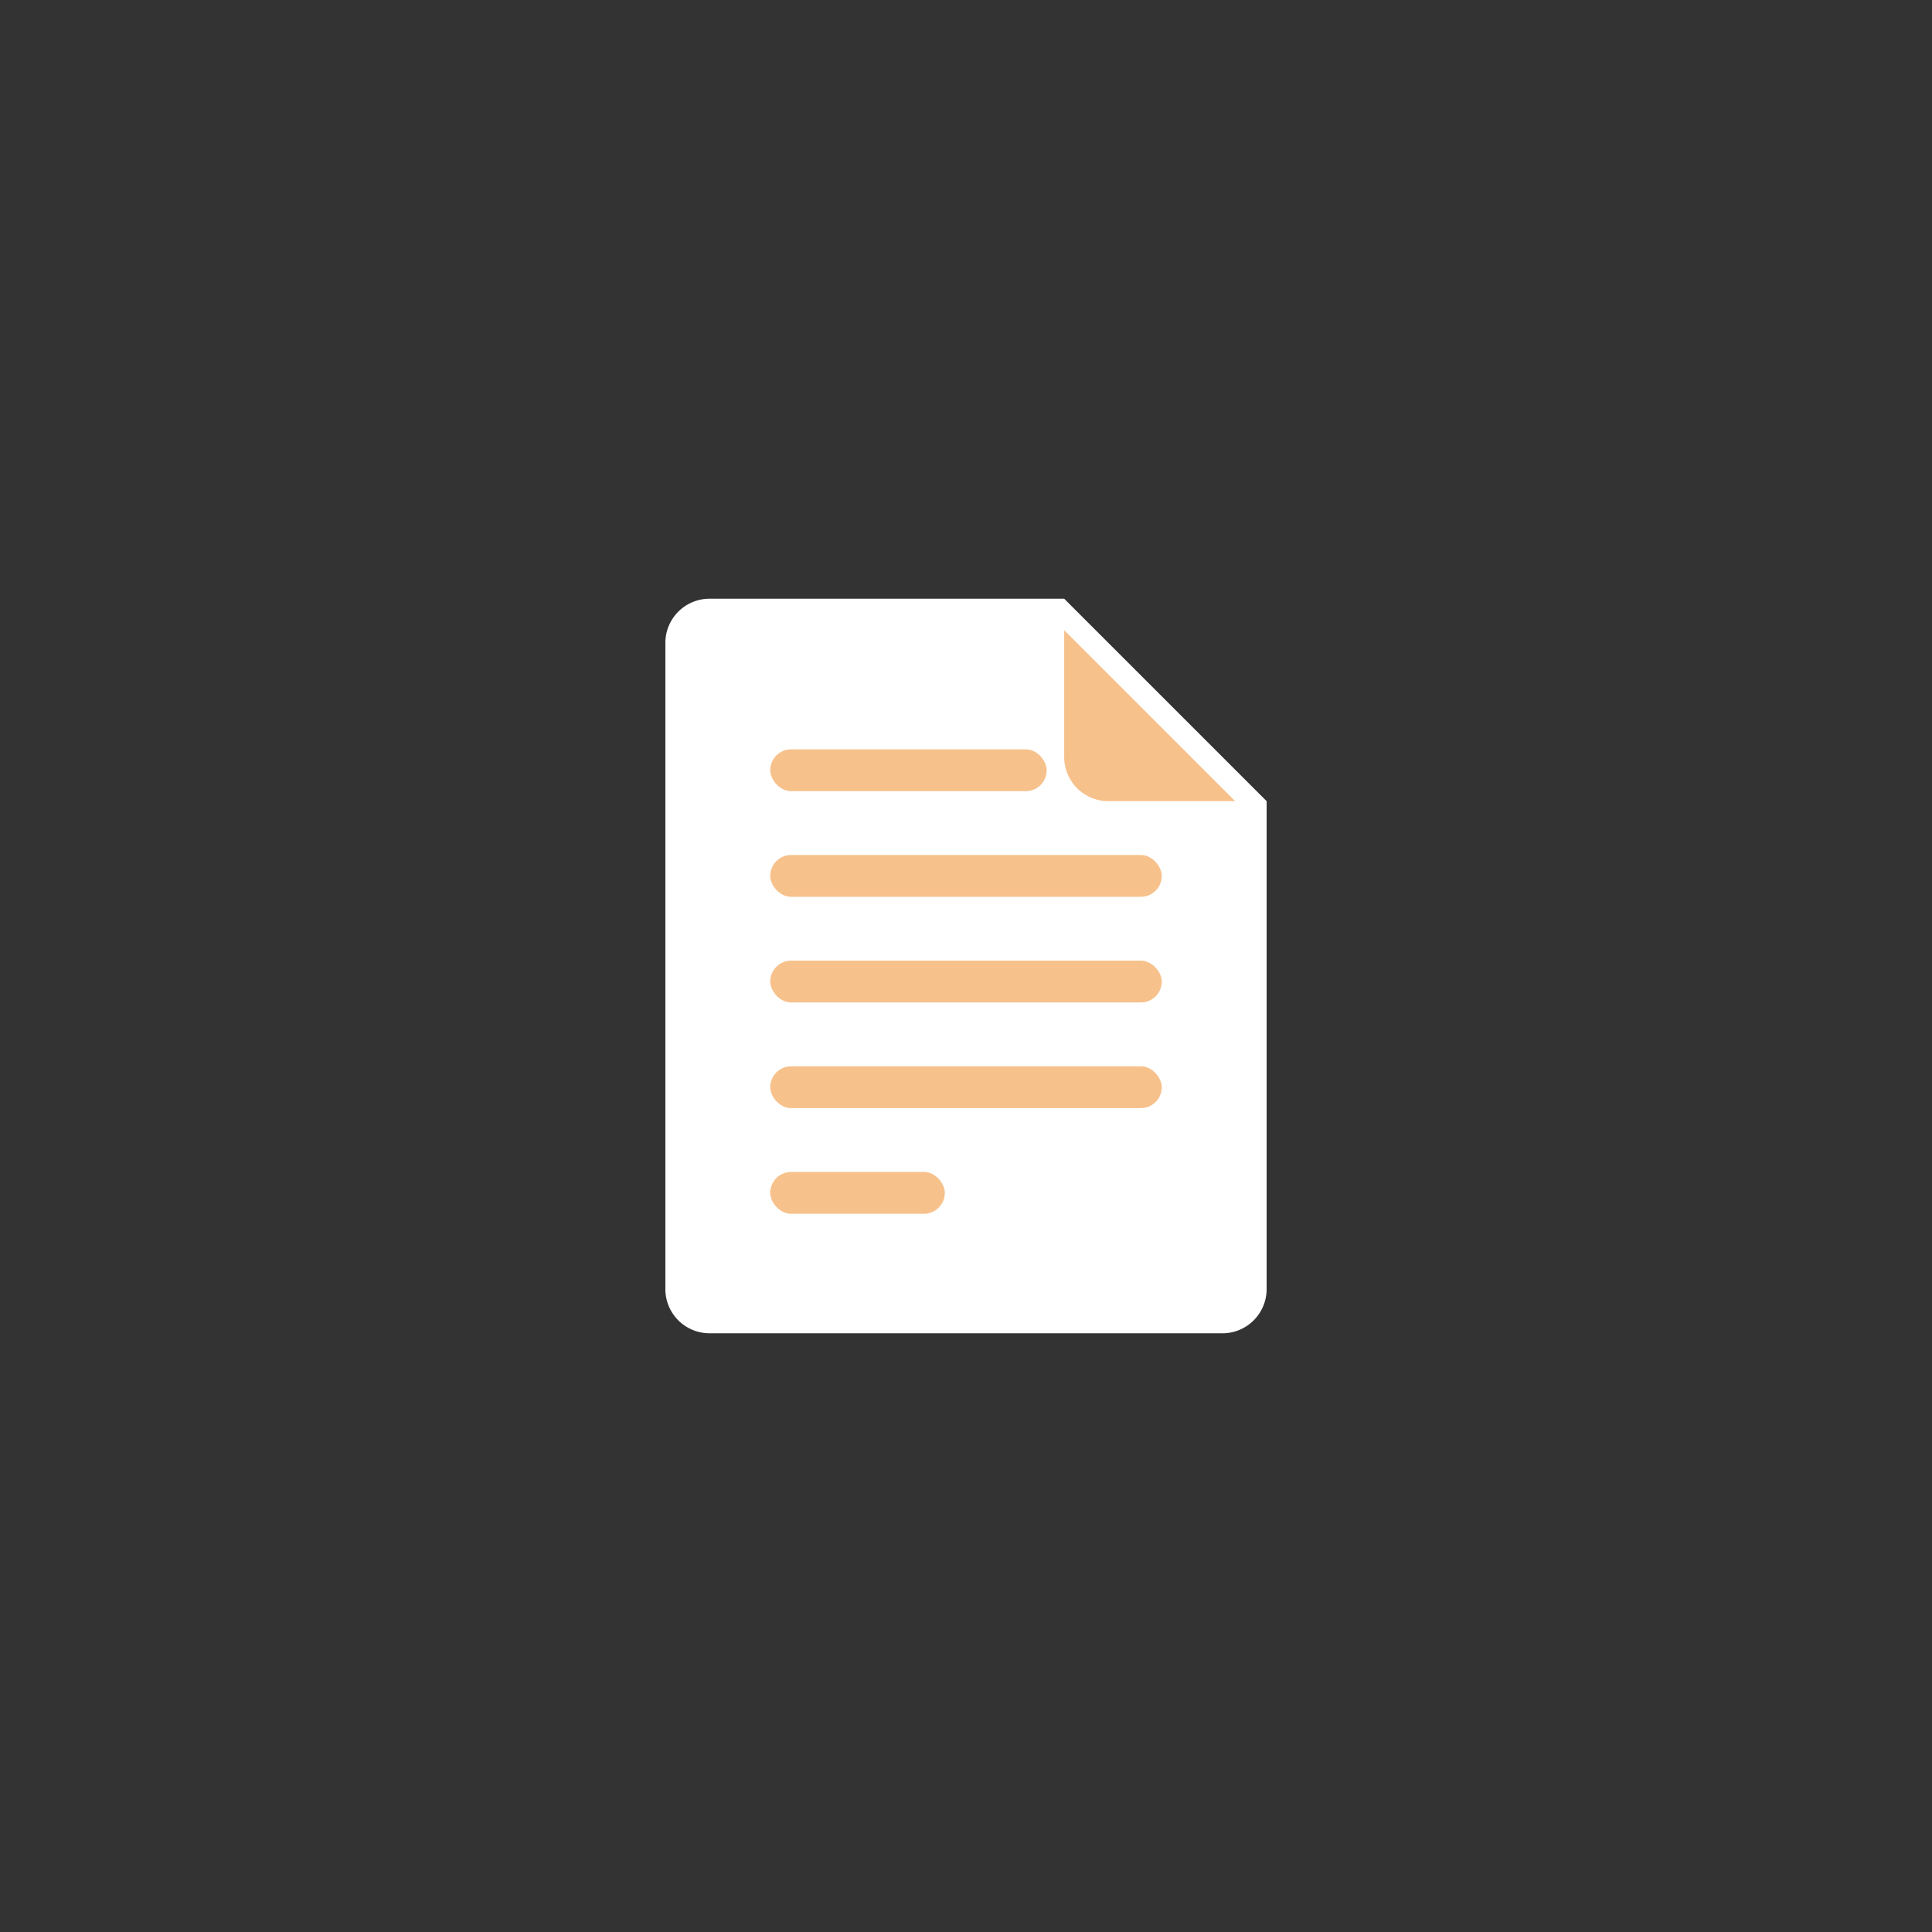 <svg xmlns="http://www.w3.org/2000/svg" id="svg2" width="192" height="192" version="1.1">
  <rect width="100%" height="100%" fill="#333333" stroke="none"/>
  <g id="layer1" transform="translate(0 -860.362)">
    <rect width="100%" height="100%" id="circle1034" y="860,362"
      style="fill:#f7c18c;fill-opacity:1;fill-rule:evenodd;stroke:none;stroke-opacity:1" />
    <path id="path1109"
      d="M105.758 919.862H70.524a4.39 4.39 0 0 0-4.4 4.4v64.2a4.39 4.39 0 0 0 4.4 4.4h50.952a4.39 4.39 0 0 0 4.4-4.4V939.98z"
      style="fill:#fff;fill-opacity:1;stroke:none;stroke-width:5;stroke-linecap:round;stop-color:#000" />
    <path id="path1111" d="M105.758 922.988v12.592a4.39 4.39 0 0 0 4.4 4.4h12.592z"
      style="fill:#f7c18c;fill-opacity:1;stroke:none;stroke-width:5;stroke-linecap:round;stop-color:#000" />
    <rect id="rect1113" width="38.91" height="4.156" x="76.545" y="945.33" rx="2.078" ry="2.078"
      style="fill:#f7c18c;fill-opacity:1;stroke:none;stroke-width:5;stroke-linecap:round;stop-color:#000" />
    <rect id="rect1115" width="38.91" height="4.156" x="76.545" y="955.83" rx="2.078" ry="2.078"
      style="fill:#f7c18c;fill-opacity:1;stroke:none;stroke-width:5;stroke-linecap:round;stop-color:#000" />
    <rect id="rect1117" width="38.91" height="4.156" x="76.545" y="966.33" rx="2.078" ry="2.078"
      style="fill:#f7c18c;fill-opacity:1;stroke:none;stroke-width:5;stroke-linecap:round;stop-color:#000" />
    <rect id="rect1119" width="17.352" height="4.156" x="76.545" y="976.829" rx="2.078" ry="2.078"
      style="fill:#f7c18c;fill-opacity:1;stroke:none;stroke-width:5;stroke-linecap:round;stop-color:#000" />
    <rect id="rect1121" width="27.473" height="4.156" x="76.545" y="934.83" rx="2.078" ry="2.078"
      style="fill:#f7c18c;fill-opacity:1;stroke:none;stroke-width:5;stroke-linecap:round;stop-color:#000" />
  </g>
  <style id="style853" type="text/css">
    .st0 {
      fill: #fff
    }
  </style>
</svg>
